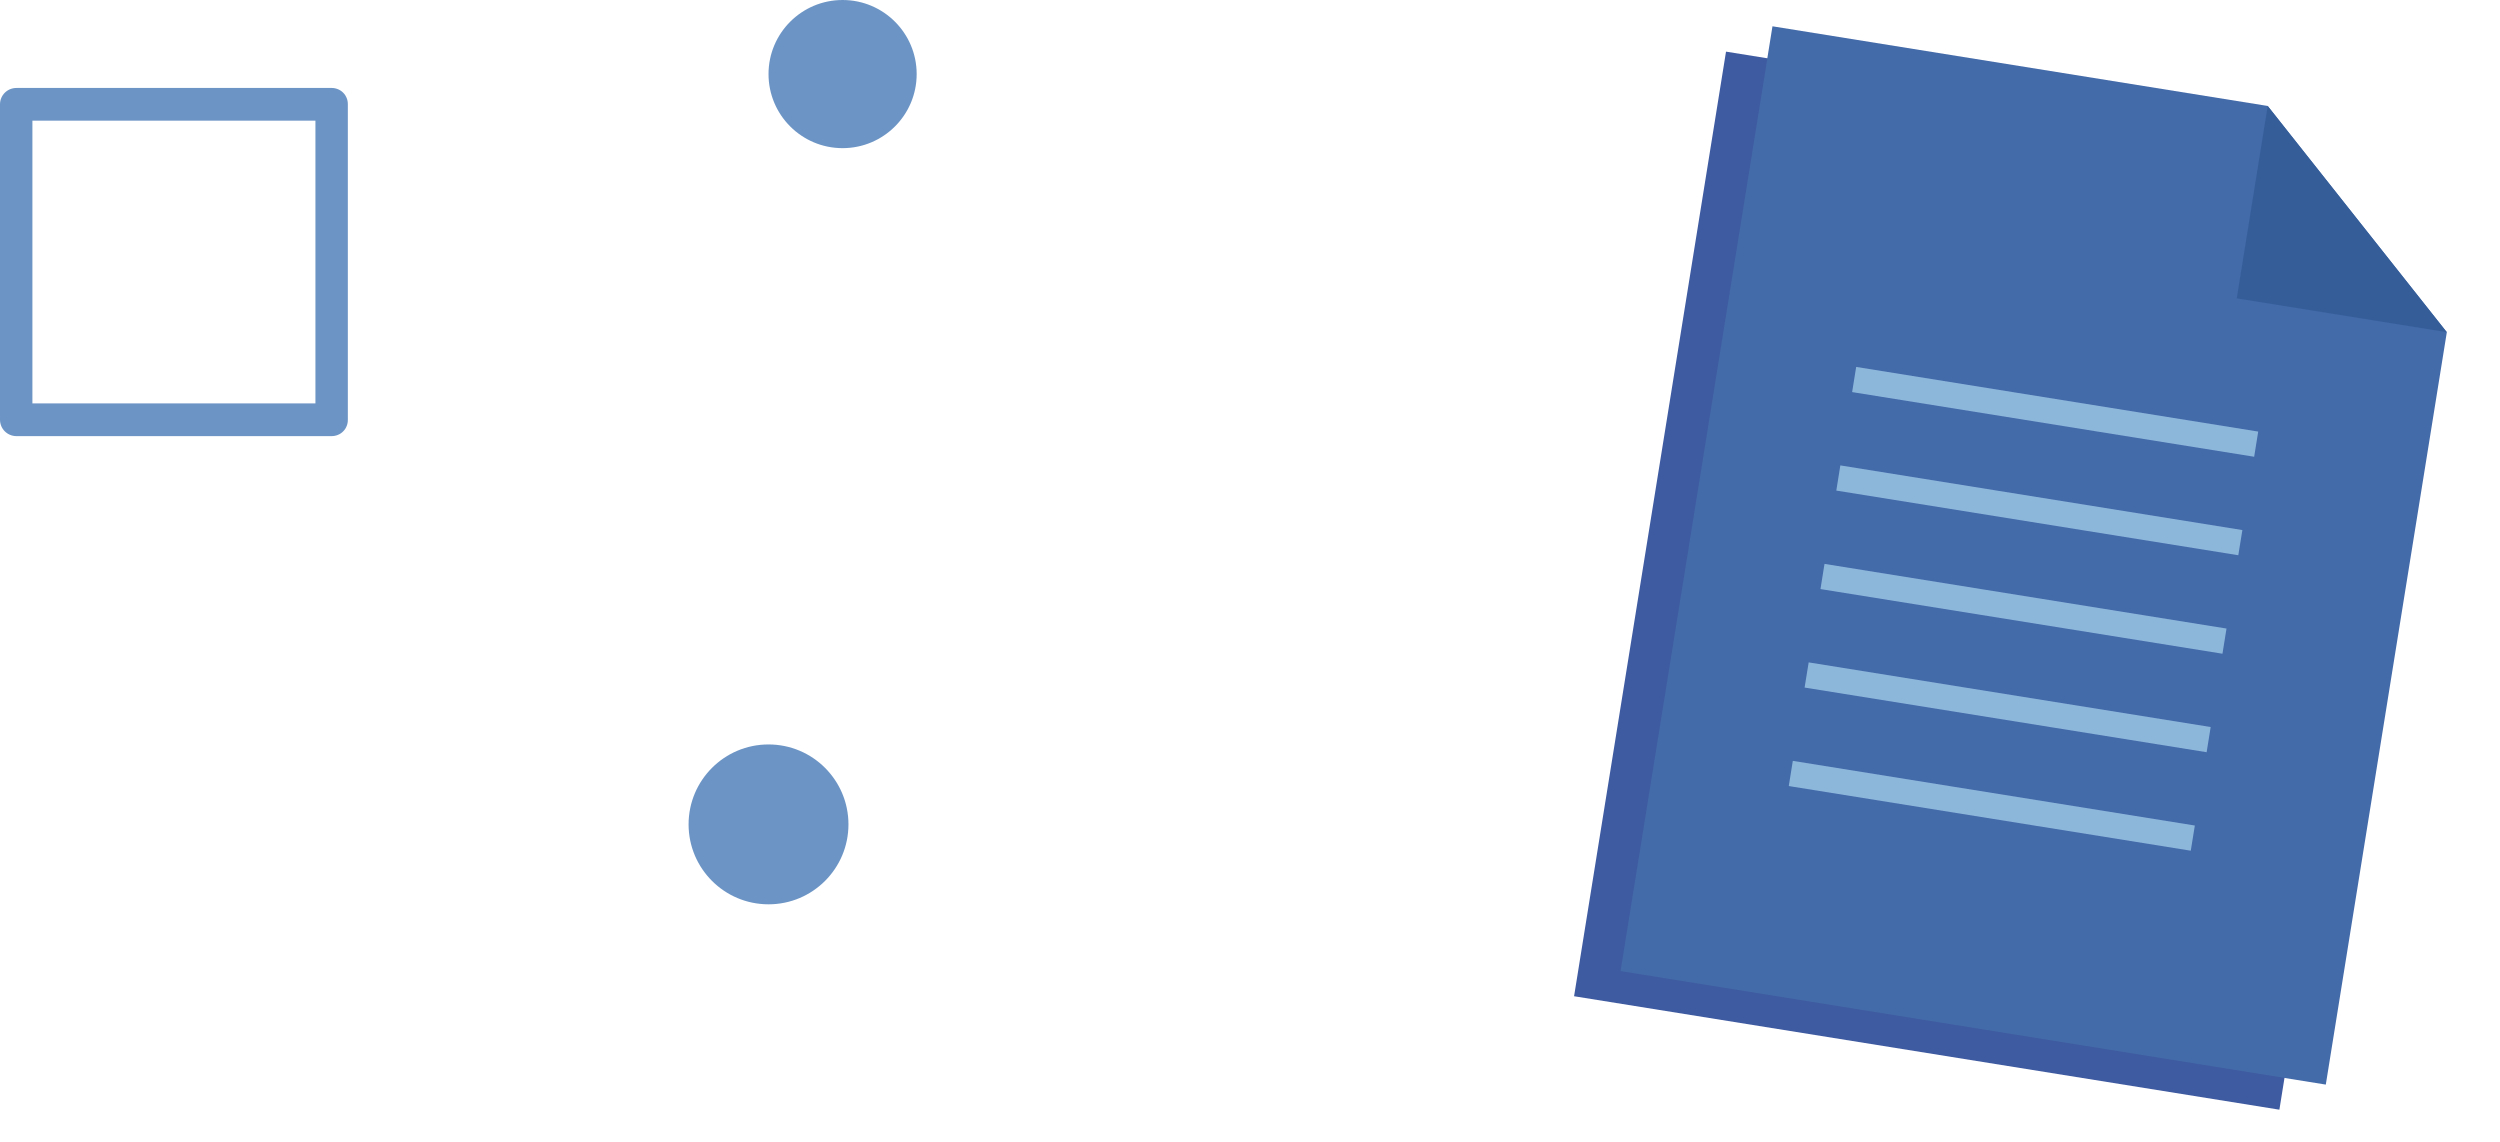 <svg width="81" height="37" viewBox="0 0 81 37" fill="none" xmlns="http://www.w3.org/2000/svg">
<path d="M73.852 35.954L51 32.278L55.923 1.673L71.968 4.254L77.773 11.576L73.852 35.954Z" fill="#3E5AA0"/>
<path d="M75.356 35.141L52.504 31.465L57.428 0.852L73.473 3.433L79.277 10.763L75.356 35.141Z" fill="#436AA9"/>
<path d="M73.473 3.433L72.47 9.668L79.276 10.763L73.473 3.433Z" fill="#355E99"/>
<path d="M73.166 13.983L60.14 11.888L60.009 12.704L73.035 14.799L73.166 13.983Z" fill="#8DB6DB"/>
<path d="M72.653 17.174L59.627 15.079L59.496 15.895L72.521 17.99L72.653 17.174Z" fill="#8DB6DB"/>
<path d="M72.139 20.365L59.114 18.27L58.983 19.086L72.008 21.181L72.139 20.365Z" fill="#8DB6DB"/>
<path d="M71.626 23.556L58.601 21.461L58.469 22.277L71.495 24.372L71.626 23.556Z" fill="#8DB6DB"/>
<path d="M71.113 26.747L58.087 24.652L57.956 25.468L70.981 27.563L71.113 26.747Z" fill="#8DB6DB"/>
<path d="M27.3 4.8C28.625 4.8 29.7 3.725 29.7 2.4C29.7 1.075 28.625 0 27.3 0C25.974 0 24.9 1.075 24.9 2.4C24.9 3.725 25.974 4.8 27.3 4.8Z" fill="#6C95C5"/>
<path d="M24.9 29.3C26.331 29.3 27.49 28.14 27.49 26.71C27.49 25.28 26.331 24.12 24.9 24.12C23.47 24.12 22.31 25.28 22.31 26.71C22.31 28.14 23.47 29.3 24.9 29.3Z" fill="#6C95C5"/>
<path d="M10.75 14.13H0.53C0.389 14.13 0.255 14.074 0.155 13.975C0.056 13.875 0 13.741 0 13.6V3.38C0 3.31 0.014 3.241 0.04 3.177C0.067 3.113 0.106 3.054 0.155 3.005C0.204 2.956 0.263 2.917 0.327 2.89C0.391 2.864 0.46 2.85 0.53 2.85H10.75C10.819 2.85 10.888 2.864 10.951 2.891C11.015 2.917 11.073 2.956 11.121 3.006C11.17 3.055 11.208 3.114 11.233 3.178C11.259 3.242 11.271 3.311 11.27 3.38V13.6C11.271 13.669 11.259 13.738 11.233 13.802C11.208 13.866 11.17 13.925 11.121 13.974C11.073 14.024 11.015 14.063 10.951 14.089C10.888 14.116 10.819 14.13 10.75 14.13V14.13ZM1.05 13.07H10.22V3.91H1.05V13.07Z" fill="#6C95C5"/>
</svg>
